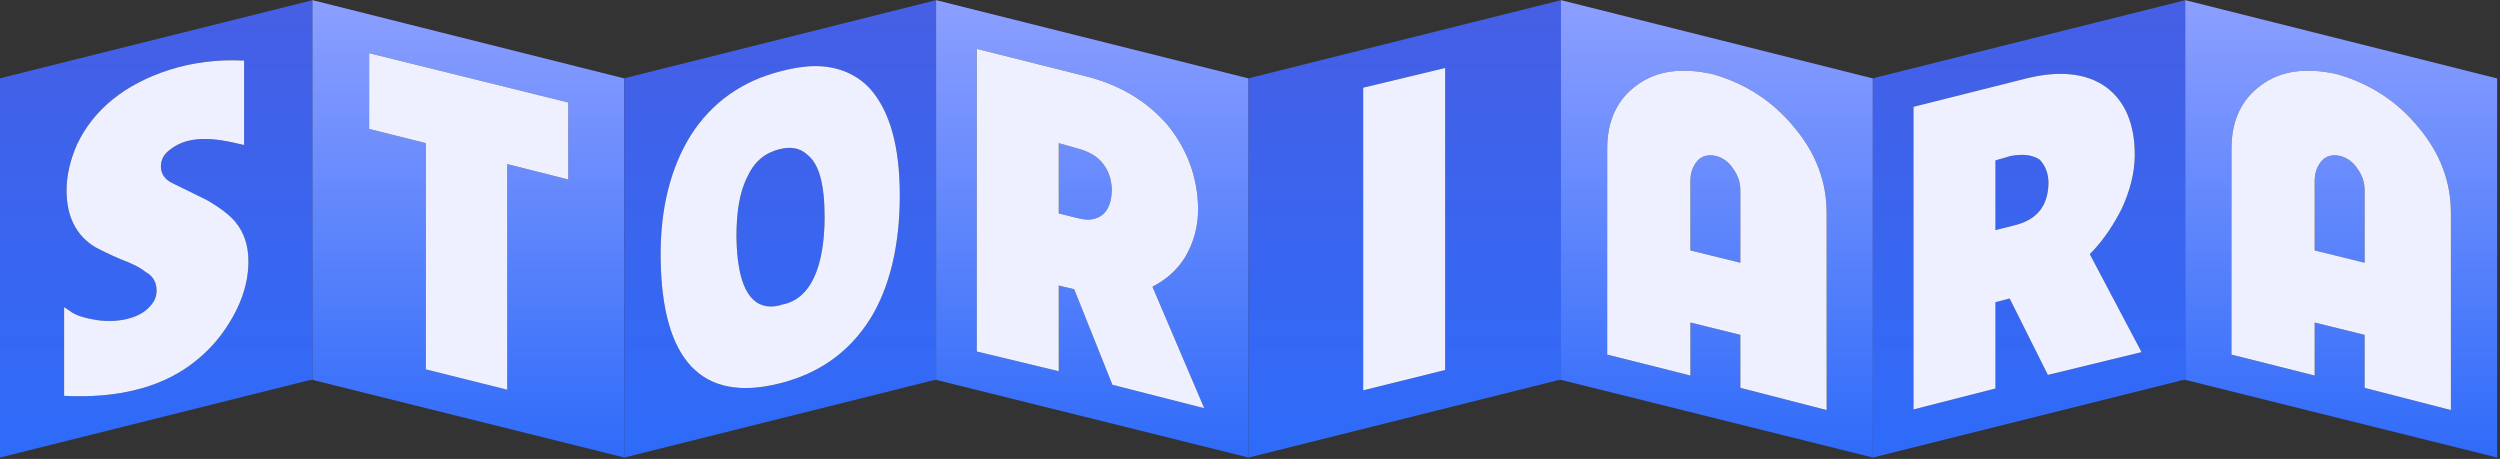 <svg width="365" height="67" viewBox="0 0 365 67" fill="none" xmlns="http://www.w3.org/2000/svg">
<rect x="0" y="0" width="365" height="67" fill="#333333" stroke="none"/>
<path d="M0 66.8V11.45L0.63 11.27L45.63 0.02V55.46L45 55.55L0 66.8ZM35.64 8.84H35.55C31.77 8.66 28.17 9.11 24.75 10.19C18.27 12.26 13.68 15.95 11.25 21.08C10.26 23.33 9.72 25.58 9.72 27.83C9.72 31.52 11.07 34.4 13.95 36.11C14.67 36.47 15.84 37.1 17.55 37.82C19.26 38.45 20.52 39.08 21.24 39.71C22.32 40.25 22.86 41.24 22.86 42.41C22.86 43.4 22.5 44.21 21.51 45.11C20.07 46.46 17.19 47.18 14.13 46.73C12.51 46.46 11.07 46.1 10.17 45.38L9.36 44.84V57.8H9.45C13.23 57.98 16.74 57.71 19.89 56.9C25.02 55.64 29.16 52.94 32.22 48.98C34.83 45.47 36.27 41.87 36.27 38.18C36.27 35.84 35.64 33.95 34.38 32.42C33.48 31.34 32.04 30.26 30.15 29.18L25.2 26.75C24.03 26.21 23.49 25.31 23.49 24.32C23.49 23.42 23.85 22.61 24.66 21.98C26.91 20.09 30.06 19.82 34.83 20.99L35.64 21.17V8.84Z" fill="url(#paint0_linear_249_21)"/>
<path d="M45.615 0.02L91.155 11.45V66.8L45.615 55.46V0.02ZM53.895 7.76V18.83L62.175 20.9V53.93L74.055 56.9V23.96L82.965 26.21V14.96L53.895 7.76Z" fill="url(#paint1_linear_249_21)"/>
<path d="M136.683 0.02V55.46L136.143 55.55L91.143 66.8V11.45L91.773 11.27L136.683 0.02ZM131.373 28.55C131.373 21.44 129.933 16.22 127.053 12.98C125.073 10.82 122.283 9.65 119.043 9.65C117.513 9.65 115.803 9.92 114.093 10.37C108.333 11.81 103.923 14.96 100.863 19.73C97.893 24.5 96.363 30.53 96.453 37.73C96.633 52.67 102.483 58.79 113.733 56C119.583 54.56 123.993 51.41 127.053 46.55C129.843 42.05 131.373 35.93 131.373 28.55ZM114.093 44.48L113.913 44.57C113.733 44.57 113.283 44.75 112.563 44.75C109.323 44.75 107.613 41.33 107.523 34.58C107.523 30.98 107.973 28.01 109.143 25.76C110.133 23.6 111.663 22.34 113.733 21.8C115.443 21.35 116.793 21.62 117.783 22.52C119.583 23.87 120.393 26.84 120.393 31.79C120.303 42.95 115.713 44.21 114.093 44.48Z" fill="url(#paint2_linear_249_21)"/>
<path d="M136.67 0.02L182.3 11.45V66.8L136.67 55.46V0.02ZM168.26 41.87L168.89 41.51C170.6 40.52 171.95 39.26 173.03 37.55C174.2 35.57 174.92 33.23 174.92 30.62C174.92 25.94 173.3 21.71 170.42 18.2C167.45 14.78 163.58 12.44 158.72 11.18L142.61 7.13V51.32L154.58 54.2V41.69L156.83 42.23L162.41 56.18L175.82 59.6L168.26 41.87ZM154.58 20.9L157.1 21.62C158.9 22.07 160.25 22.79 161.15 24.05C161.96 25.13 162.32 26.48 162.32 27.83C162.23 31.25 160.34 32.06 158.81 32.06C158.18 32.06 157.46 31.88 156.74 31.7L154.58 31.16V20.9Z" fill="url(#paint3_linear_249_21)"/>
<path d="M227.915 55.46L227.285 55.55L182.285 66.8V11.45L182.915 11.27L227.915 0.02V55.46ZM210.995 9.92L199.025 12.8V56.99L210.995 54.02V9.92Z" fill="url(#paint4_linear_249_21)"/>
<path d="M227.9 0.02L273.44 11.45V66.8L227.9 55.46V0.02ZM246.8 54.83V47.09L254.09 48.89V56.63L266.69 59.87V31.07C266.69 26.57 265.16 22.43 262.01 18.65C258.86 14.78 254.81 12.17 250.04 10.82C245.63 9.83 241.85 10.28 238.97 12.44C236.09 14.51 234.65 17.66 234.65 21.71V51.77L246.8 54.83ZM246.8 36.56V26.39C246.8 25.22 247.16 24.23 247.88 23.42C249.14 22.07 251.75 22.61 253.01 24.59C253.73 25.58 254.09 26.57 254.09 27.83V38.36L246.8 36.56Z" fill="url(#paint5_linear_249_21)"/>
<path d="M273.428 66.8V11.45L274.058 11.27L319.058 0.02V55.46L318.428 55.55L273.428 66.8ZM298.988 54.74L312.668 51.41L305.108 37.1L305.468 36.74C307.178 34.94 308.618 32.78 309.788 30.44C310.958 27.92 311.678 25.22 311.678 22.61C311.678 17.93 310.148 14.6 307.358 12.62C304.478 10.64 300.608 10.28 295.838 11.45L279.368 15.59V59.78L291.338 56.72V44.12L293.408 43.58L298.988 54.74ZM291.338 23.42L293.498 22.79C295.388 22.43 296.738 22.61 297.818 23.33C298.628 24.23 299.078 25.31 299.078 26.75C298.988 30.17 297.368 32.15 293.858 32.96L291.338 33.59V23.42Z" fill="url(#paint6_linear_249_21)"/>
<path d="M319.043 0.02L364.583 11.45V66.8L319.043 55.46V0.02ZM337.943 54.83V47.09L345.233 48.89V56.63L357.833 59.87V31.07C357.833 26.57 356.303 22.43 353.153 18.65C350.003 14.78 345.953 12.17 341.183 10.82C336.773 9.83 332.993 10.28 330.113 12.44C327.233 14.51 325.793 17.66 325.793 21.71V51.77L337.943 54.83ZM337.943 36.56V26.39C337.943 25.22 338.303 24.23 339.023 23.42C340.283 22.07 342.893 22.61 344.153 24.59C344.873 25.58 345.233 26.57 345.233 27.83V38.36L337.943 36.56Z" fill="url(#paint7_linear_249_21)"/>
<path d="M35.64 8.84H35.55C31.77 8.66 28.17 9.11 24.75 10.19C18.27 12.26 13.68 15.95 11.25 21.08C10.26 23.33 9.72 25.58 9.72 27.83C9.72 31.52 11.07 34.4 13.95 36.11C14.67 36.47 15.84 37.1 17.55 37.82C19.26 38.45 20.52 39.08 21.24 39.71C22.32 40.25 22.86 41.24 22.86 42.41C22.86 43.4 22.5 44.21 21.51 45.11C20.07 46.46 17.19 47.18 14.13 46.73C12.51 46.46 11.07 46.1 10.17 45.38L9.36 44.84V57.8H9.45C13.23 57.98 16.74 57.71 19.89 56.9C25.02 55.64 29.16 52.94 32.22 48.98C34.83 45.47 36.27 41.87 36.27 38.18C36.27 35.84 35.64 33.95 34.38 32.42C33.48 31.34 32.04 30.26 30.15 29.18L25.2 26.75C24.03 26.21 23.49 25.31 23.49 24.32C23.49 23.42 23.85 22.61 24.66 21.98C26.91 20.09 30.06 19.82 34.83 20.99L35.64 21.17V8.84Z" fill="#EEF0FF"/>
<path d="M53.895 7.76V18.83L62.175 20.9V53.93L74.055 56.9V23.96L82.965 26.21V14.96L53.895 7.76Z" fill="#EEF0FF"/>
<path fill-rule="evenodd" clip-rule="evenodd" d="M131.373 28.55C131.373 21.44 129.933 16.22 127.053 12.98C125.073 10.82 122.283 9.65 119.043 9.65C117.513 9.65 115.803 9.92 114.093 10.37C108.333 11.81 103.923 14.96 100.863 19.73C97.893 24.5 96.363 30.53 96.453 37.73C96.633 52.67 102.483 58.79 113.733 56C119.583 54.56 123.993 51.41 127.053 46.55C129.843 42.05 131.373 35.93 131.373 28.55ZM113.913 44.57L114.093 44.48C115.713 44.21 120.303 42.95 120.393 31.79C120.393 26.84 119.583 23.87 117.783 22.52C116.793 21.62 115.443 21.35 113.733 21.8C111.663 22.34 110.133 23.6 109.143 25.76C107.973 28.01 107.523 30.98 107.523 34.58C107.613 41.33 109.323 44.75 112.563 44.75C113.283 44.75 113.733 44.57 113.913 44.57Z" fill="#EEF0FF"/>
<path fill-rule="evenodd" clip-rule="evenodd" d="M168.26 41.87L168.89 41.51C170.6 40.52 171.95 39.26 173.03 37.55C174.2 35.57 174.92 33.23 174.92 30.62C174.92 25.94 173.3 21.71 170.42 18.2C167.45 14.78 163.58 12.44 158.72 11.18L142.61 7.13V51.32L154.58 54.2V41.69L156.83 42.23L162.41 56.18L175.82 59.6L168.26 41.87ZM157.1 21.62L154.58 20.9V31.16L156.74 31.7C157.46 31.88 158.18 32.06 158.81 32.06C160.34 32.06 162.23 31.25 162.32 27.83C162.32 26.48 161.96 25.13 161.15 24.05C160.25 22.79 158.9 22.07 157.1 21.62Z" fill="#EEF0FF"/>
<path d="M210.995 9.92L199.025 12.8V56.99L210.995 54.02V9.92Z" fill="#EEF0FF"/>
<path fill-rule="evenodd" clip-rule="evenodd" d="M246.8 54.83V47.09L254.09 48.89V56.63L266.69 59.87V31.07C266.69 26.57 265.16 22.43 262.01 18.65C258.86 14.78 254.81 12.17 250.04 10.82C245.63 9.83 241.85 10.28 238.97 12.44C236.09 14.51 234.65 17.66 234.65 21.71V51.77L246.8 54.83ZM246.8 26.39V36.56L254.09 38.36V27.83C254.09 26.57 253.73 25.58 253.01 24.59C251.75 22.61 249.14 22.07 247.88 23.42C247.16 24.23 246.8 25.22 246.8 26.39Z" fill="#EEF0FF"/>
<path fill-rule="evenodd" clip-rule="evenodd" d="M298.988 54.74L312.668 51.41L305.108 37.1L305.468 36.74C307.178 34.94 308.618 32.78 309.788 30.44C310.958 27.92 311.678 25.22 311.678 22.61C311.678 17.93 310.148 14.6 307.358 12.62C304.478 10.64 300.608 10.28 295.838 11.45L279.368 15.59V59.78L291.338 56.72V44.12L293.408 43.58L298.988 54.74ZM293.498 22.79L291.338 23.42V33.59L293.858 32.96C297.368 32.15 298.988 30.17 299.078 26.75C299.078 25.31 298.628 24.23 297.818 23.33C296.738 22.61 295.388 22.43 293.498 22.79Z" fill="#EEF0FF"/>
<path fill-rule="evenodd" clip-rule="evenodd" d="M337.943 54.83V47.09L345.233 48.89V56.63L357.833 59.87V31.07C357.833 26.57 356.303 22.43 353.153 18.65C350.003 14.78 345.953 12.17 341.183 10.82C336.773 9.83 332.993 10.28 330.113 12.44C327.233 14.51 325.793 17.66 325.793 21.71V51.77L337.943 54.83ZM337.943 26.39V36.56L345.233 38.36V27.83C345.233 26.57 344.873 25.58 344.153 24.59C342.893 22.61 340.283 22.07 339.023 23.42C338.303 24.23 337.943 25.22 337.943 26.39Z" fill="#EEF0FF"/>
<defs>
<linearGradient id="paint0_linear_249_21" x1="182.5" y1="2" x2="182.5" y2="65" gradientUnits="userSpaceOnUse">
<stop stop-color="#455FE5"/>
<stop offset="1" stop-color="#2F6BF9"/>
</linearGradient>
<linearGradient id="paint1_linear_249_21" x1="182.291" y1="0.02" x2="182.291" y2="66.8" gradientUnits="userSpaceOnUse">
<stop stop-color="#8C9FFF"/>
<stop offset="1" stop-color="#2F6BF9"/>
</linearGradient>
<linearGradient id="paint2_linear_249_21" x1="182.5" y1="2" x2="182.5" y2="65" gradientUnits="userSpaceOnUse">
<stop stop-color="#455FE5"/>
<stop offset="1" stop-color="#2F6BF9"/>
</linearGradient>
<linearGradient id="paint3_linear_249_21" x1="182.291" y1="0.02" x2="182.291" y2="66.8" gradientUnits="userSpaceOnUse">
<stop stop-color="#8C9FFF"/>
<stop offset="1" stop-color="#2F6BF9"/>
</linearGradient>
<linearGradient id="paint4_linear_249_21" x1="182.5" y1="2" x2="182.5" y2="65" gradientUnits="userSpaceOnUse">
<stop stop-color="#455FE5"/>
<stop offset="1" stop-color="#2F6BF9"/>
</linearGradient>
<linearGradient id="paint5_linear_249_21" x1="182.291" y1="0.02" x2="182.291" y2="66.8" gradientUnits="userSpaceOnUse">
<stop stop-color="#8C9FFF"/>
<stop offset="1" stop-color="#2F6BF9"/>
</linearGradient>
<linearGradient id="paint6_linear_249_21" x1="182.5" y1="2" x2="182.5" y2="65" gradientUnits="userSpaceOnUse">
<stop stop-color="#455FE5"/>
<stop offset="1" stop-color="#2F6BF9"/>
</linearGradient>
<linearGradient id="paint7_linear_249_21" x1="182.291" y1="0.02" x2="182.291" y2="66.8" gradientUnits="userSpaceOnUse">
<stop stop-color="#8C9FFF"/>
<stop offset="1" stop-color="#2F6BF9"/>
</linearGradient>
</defs>
</svg>
